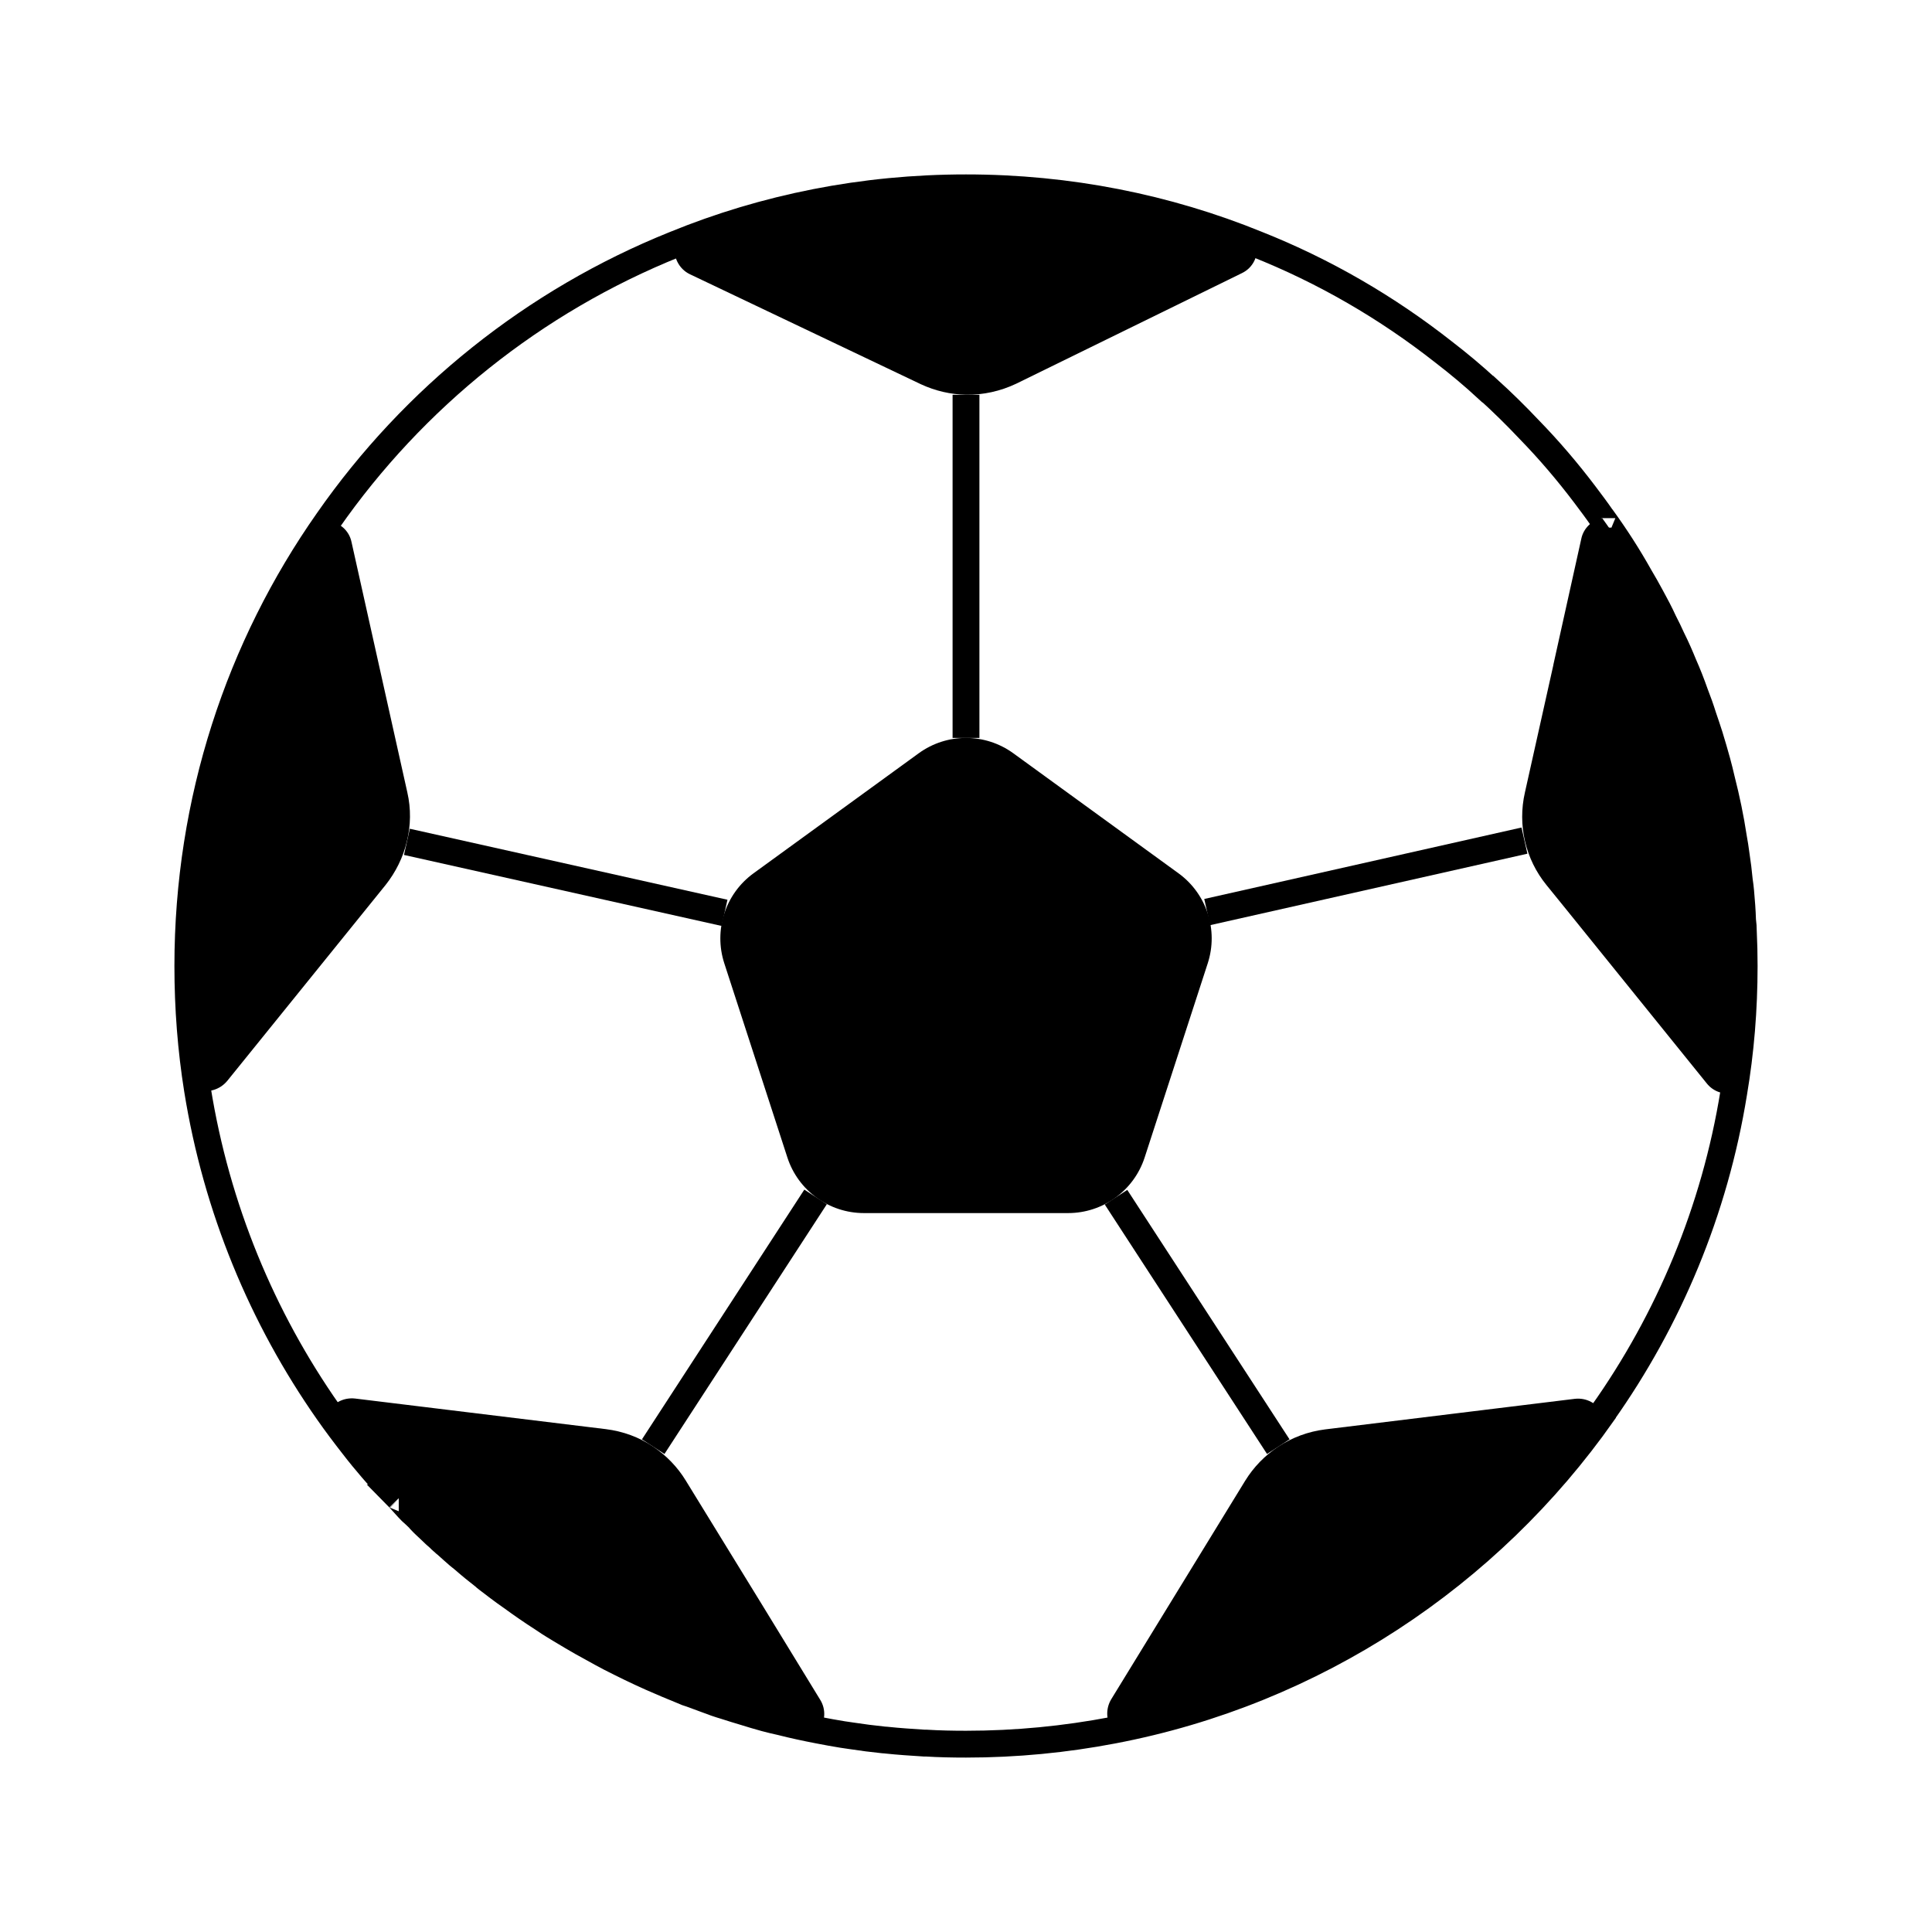 <svg id="emoji" viewBox="0 0 72 72" xmlns="http://www.w3.org/2000/svg" width="64" height="64">
  <g id="line">
    <path fill="none" stroke="#000000" strokeLinecap="round" strokeLinejoin="round" strokeMiterlimit="10" strokeWidth="2" d="M65,36c0,1.61-0.13,3.19-0.39,4.73c-0.71,4.39-2.42,8.45-4.89,11.94c0,0,0,0,0,0.01c-4.24,6.03-10.73,10.37-18.24,11.8 C39.7,64.82,37.87,65,36,65c-0.5,0-1-0.01-1.49-0.04h-0.07c-0.47-0.03-0.94-0.06-1.41-0.11c-0.04,0-0.08-0.01-0.12-0.01 c-0.39-0.04-0.78-0.09-1.17-0.15c-0.11-0.02-0.23-0.03-0.34-0.05c-0.3-0.05-0.59-0.1-0.89-0.16c-0.47-0.09-0.94-0.19-1.41-0.31 c-0.19-0.04-0.39-0.09-0.58-0.14c-0.26-0.07-0.52-0.15-0.78-0.23c-0.23-0.07-0.47-0.14-0.71-0.22 c-0.24-0.07-0.47-0.15-0.7-0.24c-0.19-0.07-0.38-0.14-0.57-0.21c-0.11-0.03-0.21-0.07-0.32-0.12 c-0.39-0.16-0.78-0.32-1.16-0.49c-0.52-0.23-1.03-0.48-1.54-0.74c-0.23-0.12-0.45-0.24-0.68-0.37 c-0.26-0.14-0.51-0.28-0.76-0.43c-0.28-0.17-0.56-0.33-0.84-0.51c-0.08-0.05-0.16-0.11-0.24-0.16 c-0.39-0.25-0.78-0.52-1.15-0.79c-0.32-0.22-0.63-0.46-0.93-0.69c-0.03-0.02-0.05-0.04-0.08-0.07 c-0.27-0.21-0.53-0.42-0.78-0.64c-0.13-0.1-0.26-0.21-0.38-0.32c-0.1-0.09-0.19-0.17-0.29-0.26c-0.02-0.01-0.03-0.02-0.04-0.03 c-0.03-0.03-0.06-0.06-0.09-0.08c-0.02-0.01-0.03-0.03-0.04-0.04c-0.02-0.01-0.03-0.02-0.04-0.04c-0.13-0.11-0.25-0.22-0.37-0.34 c-0.13-0.12-0.25-0.23-0.36-0.35c-0.02-0.02-0.04-0.04-0.05-0.06c-0.1-0.1-0.2-0.19-0.3-0.28 c-0.152-0.152-0.292-0.323-0.44-0.479c-0.007-0.007-0.013-0.014-0.02-0.021 c0.001,0,0.002,0.001,0.002,0.001c-0.334-0.354-0.671-0.705-0.992-1.081c-0.24-0.28-0.48-0.57-0.71-0.87 c-0.32-0.41-0.63-0.82-0.93-1.25c-2.46-3.51-4.16-7.59-4.87-12.01C7.12,39.11,7,37.57,7,36c0-6.17,1.92-11.89,5.22-16.59 C15.41,14.83,19.9,11.22,25.15,9.11C28.5,7.74,32.16,7,36,7c3.83,0,7.49,0.74,10.83,2.1c2.52,1,4.86,2.36,6.97,4.02 c0.56,0.43,1.11,0.89,1.64,1.38h0.01c0.53,0.48,1.04,0.98,1.53,1.5c0.75,0.77,1.44,1.58,2.09,2.44c0.21,0.28,0.43,0.57,0.63,0.86 v0.01c0,0,0-0.01,0.01,0c0.5,0.69,0.97,1.42,1.39,2.17c0.15,0.25,0.29,0.5,0.43,0.76c0.17,0.31,0.33,0.61,0.47,0.92 c0.11,0.21,0.21,0.42,0.31,0.64c0.16,0.32,0.3,0.64,0.43,0.96c0.16,0.36,0.3,0.72,0.43,1.09c0.11,0.28,0.21,0.56,0.3,0.85 c0.08,0.23,0.16,0.47,0.24,0.72c0.1,0.32,0.19,0.64,0.28,0.96c0.06,0.23,0.12,0.45,0.17,0.68c0.18,0.71,0.33,1.42,0.44,2.15 c0.04,0.21,0.07,0.42,0.1,0.64c0.05,0.32,0.09,0.65,0.12,0.97c0.02,0.14,0.04,0.28,0.05,0.41c0.03,0.35,0.06,0.7,0.07,1.06 c0.02,0.15,0.03,0.29,0.03,0.44C64.99,35.15,65,35.57,65,36z"/>
    <path fill="#000000" stroke="none" d="M34.237,28.073l-6.155,4.472c-1.052,0.764-1.491,2.118-1.09,3.354l2.351,7.236 c0.402,1.236,1.554,2.073,2.853,2.073h7.609c1.3,0,2.451-0.837,2.853-2.073l2.351-7.236 c0.402-1.236-0.038-2.59-1.09-3.354l-6.155-4.472C36.712,27.309,35.288,27.309,34.237,28.073z"/>
    <path fill="#000000" stroke="none" d="M46.28,10.18l-8.41,4.12c-0.59,0.28-1.23,0.42-1.87,0.41c-0.57-0.01-1.14-0.14-1.68-0.39l-8.61-4.1 c-0.42-0.2-0.64-0.67-0.56-1.11C28.5,7.74,32.16,7,36,7c3.83,0,7.49,0.74,10.83,2.1C46.91,9.53,46.7,9.98,46.28,10.18z"/>
    <path fill="#000000" stroke="none" d="M30.51,64.48c-0.47-0.09-0.94-0.19-1.41-0.31c-0.19-0.04-0.39-0.09-0.58-0.14c-0.26-0.07-0.52-0.15-0.78-0.23 c-0.23-0.07-0.47-0.14-0.71-0.22c-0.24-0.07-0.47-0.15-0.7-0.24c-0.19-0.07-0.38-0.14-0.57-0.21 c-0.11-0.03-0.21-0.07-0.32-0.12c-0.39-0.16-0.78-0.32-1.16-0.49c-0.522-0.23-1.033-0.481-1.539-0.741 c-0.23-0.118-0.455-0.242-0.682-0.366c-0.256-0.141-0.509-0.285-0.76-0.433 c-0.282-0.166-0.564-0.333-0.84-0.508c-0.082-0.052-0.161-0.108-0.242-0.161 c-3.13-2.03-5.849-4.639-7.988-7.691c0.19-0.34,0.58-0.55,1.01-0.5l9.34,1.14c0.64,0.08,1.24,0.3,1.76,0.65 c0.49,0.33,0.91,0.76,1.22,1.27l2.82,4.59l2.19,3.58C30.79,63.71,30.76,64.16,30.51,64.48z"/>
    <path fill="#000000" stroke="none" d="M15.16,31.37c-0.14,0.58-0.41,1.13-0.79,1.61l-5.9,7.3c-0.28,0.34-0.73,0.46-1.11,0.33C7.12,39.11,7,37.57,7,36 c0-6.17,1.92-11.89,5.22-16.59c0.42,0.05,0.79,0.35,0.88,0.79l2.08,9.33C15.32,30.14,15.31,30.77,15.16,31.37z"/>
    <path fill="#000000" stroke="none" d="M59.72,52.67c0,0,0,0,0,0.01c-4.24,6.03-10.73,10.37-18.24,11.8c-0.26-0.32-0.29-0.78-0.07-1.15L46.4,55.19 c0.32-0.52,0.74-0.95,1.24-1.28c0.52-0.34,1.11-0.56,1.74-0.64l9.31-1.14C59.13,52.08,59.53,52.31,59.72,52.67z"/>
    <path fill="#000000" stroke="none" d="M65,36c0,1.61-0.13,3.19-0.39,4.73c-0.36,0.08-0.75-0.04-1-0.35l-5.25-6.5l-0.73-0.9c-0.78-0.96-1.08-2.23-0.8-3.45 l1.06-4.75v-0.01l1.04-4.69c0.08-0.39,0.39-0.69,0.77-0.77c0-0.01,0-0.01,0.01,0c0.5,0.69,0.97,1.42,1.39,2.17 c0.15,0.25,0.29,0.5,0.43,0.76c0.17,0.31,0.33,0.61,0.47,0.92c0.11,0.21,0.21,0.42,0.31,0.64c0.16,0.32,0.3,0.64,0.43,0.96 c0.16,0.36,0.3,0.72,0.43,1.09c0.11,0.28,0.21,0.56,0.3,0.85c0.08,0.23,0.16,0.47,0.24,0.72c0.1,0.32,0.19,0.64,0.28,0.96 c0.06,0.23,0.12,0.45,0.17,0.68c0.18,0.71,0.33,1.42,0.44,2.15c0.04,0.21,0.07,0.42,0.1,0.64c0.05,0.32,0.09,0.65,0.12,0.97 c0.02,0.14,0.04,0.28,0.05,0.41c0.03,0.35,0.06,0.7,0.07,1.06c0.02,0.15,0.03,0.29,0.03,0.44C64.99,35.15,65,35.57,65,36z"/>
    <line x1="36" x2="36" y1="14.712" y2="27.5" fill="none" stroke="#000000" strokeLinecap="round" strokeLinejoin="round" strokeMiterlimit="10" strokeWidth="2"/>
    <line x1="44.989" x2="56.812" y1="33.99" y2="31.327" fill="none" stroke="#000000" strokeLinecap="round" strokeLinejoin="round" strokeMiterlimit="10" strokeWidth="2"/>
    <line x1="41.591" x2="47.638" y1="44.617" y2="53.913" fill="none" stroke="#000000" strokeLinecap="round" strokeLinejoin="round" strokeMiterlimit="10" strokeWidth="2"/>
    <line x1="30.394" x2="24.343" y1="44.606" y2="53.913" fill="none" stroke="#000000" strokeLinecap="round" strokeLinejoin="round" strokeMiterlimit="10" strokeWidth="2"/>
    <line x1="27.001" x2="15.164" y1="34.019" y2="31.373" fill="none" stroke="#000000" strokeLinecap="round" strokeLinejoin="round" strokeMiterlimit="10" strokeWidth="2"/>
  </g>
</svg>

